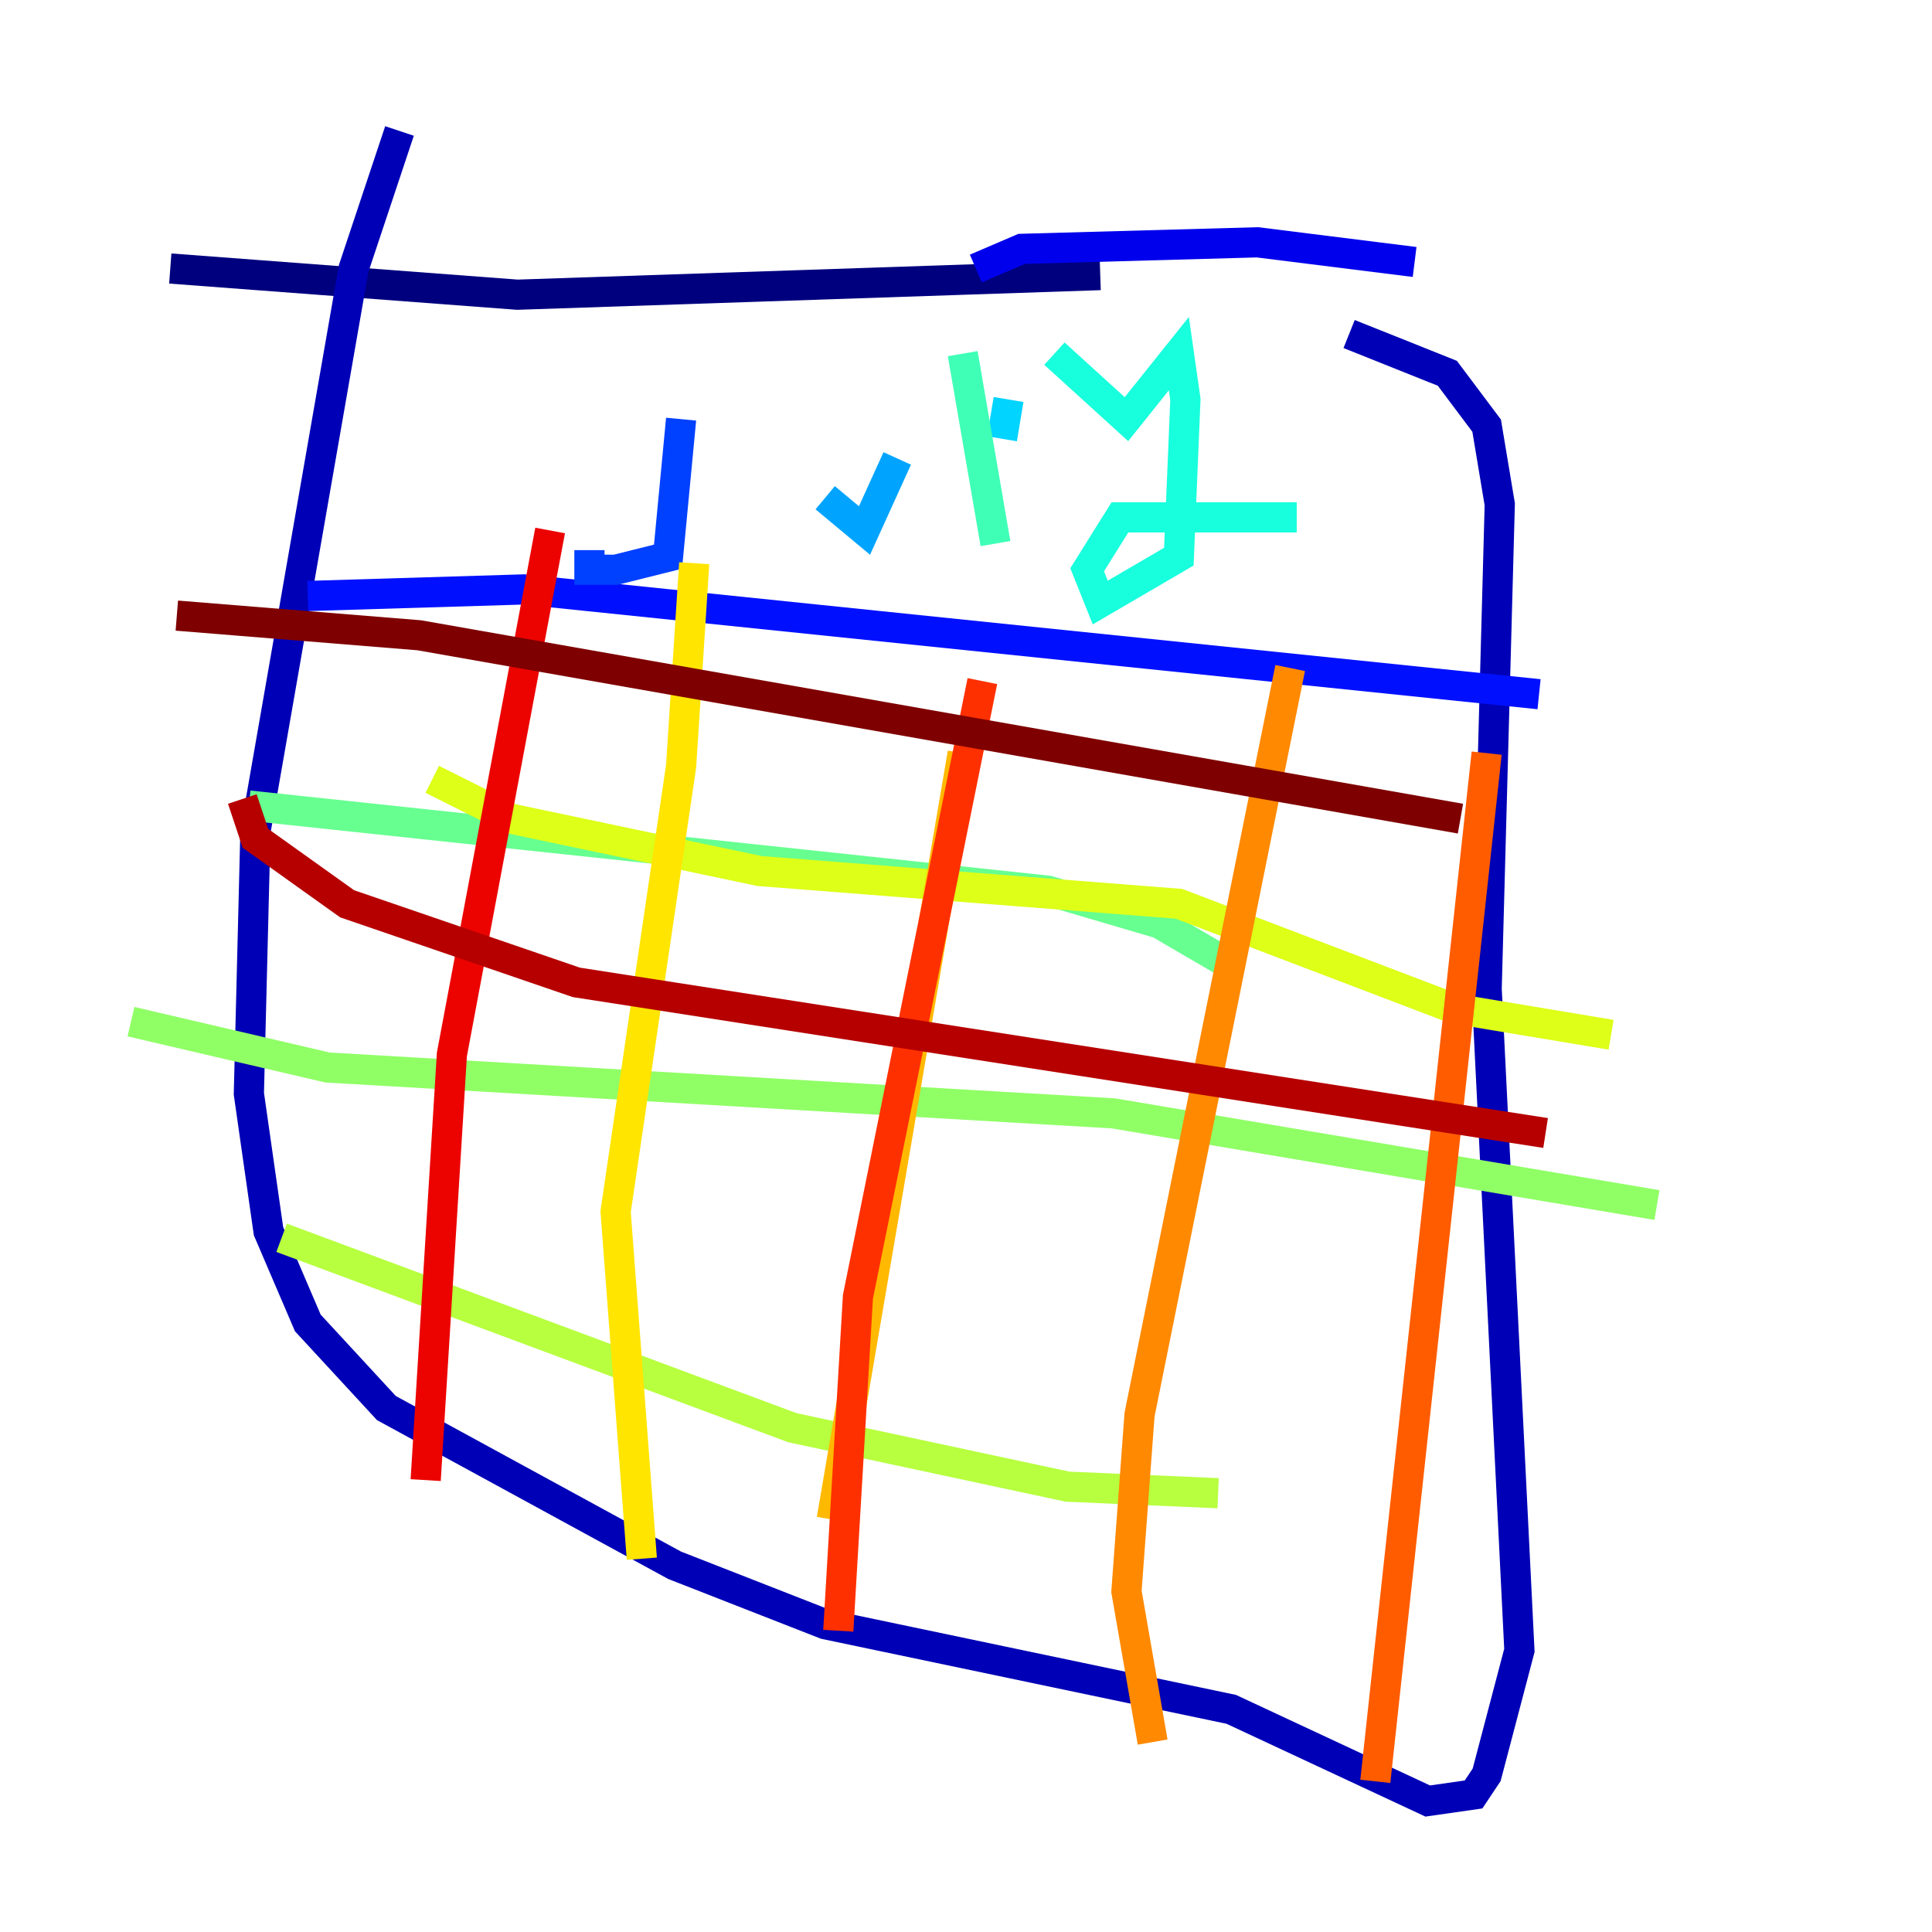 <?xml version="1.0" encoding="utf-8" ?>
<svg baseProfile="tiny" height="128" version="1.2" viewBox="0,0,128,128" width="128" xmlns="http://www.w3.org/2000/svg" xmlns:ev="http://www.w3.org/2001/xml-events" xmlns:xlink="http://www.w3.org/1999/xlink"><defs /><polyline fill="none" points="11.281,17.79 34.278,19.525 72.895,18.224" stroke="#00007f" stroke-width="2" /><polyline fill="none" points="89.383,22.129 95.891,24.732 98.495,28.203 99.363,33.41 98.495,65.519 100.664,109.342 98.495,117.586 97.627,118.888 94.59,119.322 81.573,113.248 54.671,107.607 44.691,103.702 25.6,93.288 20.393,87.647 17.79,81.573 16.488,72.461 16.922,55.105 23.43,17.79 26.468,8.678" stroke="#0000b6" stroke-width="2" /><polyline fill="none" points="64.651,17.79 67.688,16.488 83.308,16.054 93.722,17.356" stroke="#0000ec" stroke-width="2" /><polyline fill="none" points="20.393,39.485 34.712,39.051 101.966,45.993" stroke="#0010ff" stroke-width="2" /><polyline fill="none" points="45.125,27.77 44.258,36.881 40.786,37.749 39.051,37.749 39.051,36.447" stroke="#0040ff" stroke-width="2" /><polyline fill="none" points="47.295,23.43 47.295,23.43" stroke="#0070ff" stroke-width="2" /><polyline fill="none" points="54.671,32.976 57.275,35.146 59.444,30.373" stroke="#00a4ff" stroke-width="2" /><polyline fill="none" points="66.82,26.468 66.386,29.071" stroke="#00d4ff" stroke-width="2" /><polyline fill="none" points="69.858,23.43 74.63,27.77 78.102,23.43 78.536,26.468 78.102,36.881 72.895,39.919 72.027,37.749 74.197,34.278 85.912,34.278" stroke="#18ffdd" stroke-width="2" /><polyline fill="none" points="63.783,23.43 65.953,36.014" stroke="#3fffb7" stroke-width="2" /><polyline fill="none" points="16.488,53.37 69.424,59.01 76.8,61.18 82.007,64.217" stroke="#66ff90" stroke-width="2" /><polyline fill="none" points="8.678,67.688 21.695,70.725 73.763,73.763 109.776,79.837" stroke="#90ff66" stroke-width="2" /><polyline fill="none" points="18.658,82.007 52.502,94.59 70.725,98.495 80.705,98.929" stroke="#b7ff3f" stroke-width="2" /><polyline fill="none" points="28.637,51.634 33.844,54.237 50.332,57.709 78.102,59.878 96.325,66.82 106.739,68.556" stroke="#ddff18" stroke-width="2" /><polyline fill="none" points="45.993,37.315 45.125,50.766 40.786,80.271 42.522,103.268" stroke="#ffe500" stroke-width="2" /><polyline fill="none" points="63.783,49.898 55.105,100.664" stroke="#ffb900" stroke-width="2" /><polyline fill="none" points="85.478,44.258 75.498,93.722 74.63,105.437 76.366,115.417" stroke="#ff8900" stroke-width="2" /><polyline fill="none" points="98.495,49.898 91.119,118.02" stroke="#ff5c00" stroke-width="2" /><polyline fill="none" points="65.085,45.125 56.841,85.912 55.539,108.041" stroke="#ff3000" stroke-width="2" /><polyline fill="none" points="36.447,35.146 29.939,69.858 28.203,98.061" stroke="#ec0300" stroke-width="2" /><polyline fill="none" points="16.054,52.936 16.922,55.539 22.997,59.878 38.183,65.085 102.4,75.064" stroke="#b60000" stroke-width="2" /><polyline fill="none" points="11.715,40.786 27.77,42.088 96.759,54.237" stroke="#7f0000" stroke-width="2" /></svg>